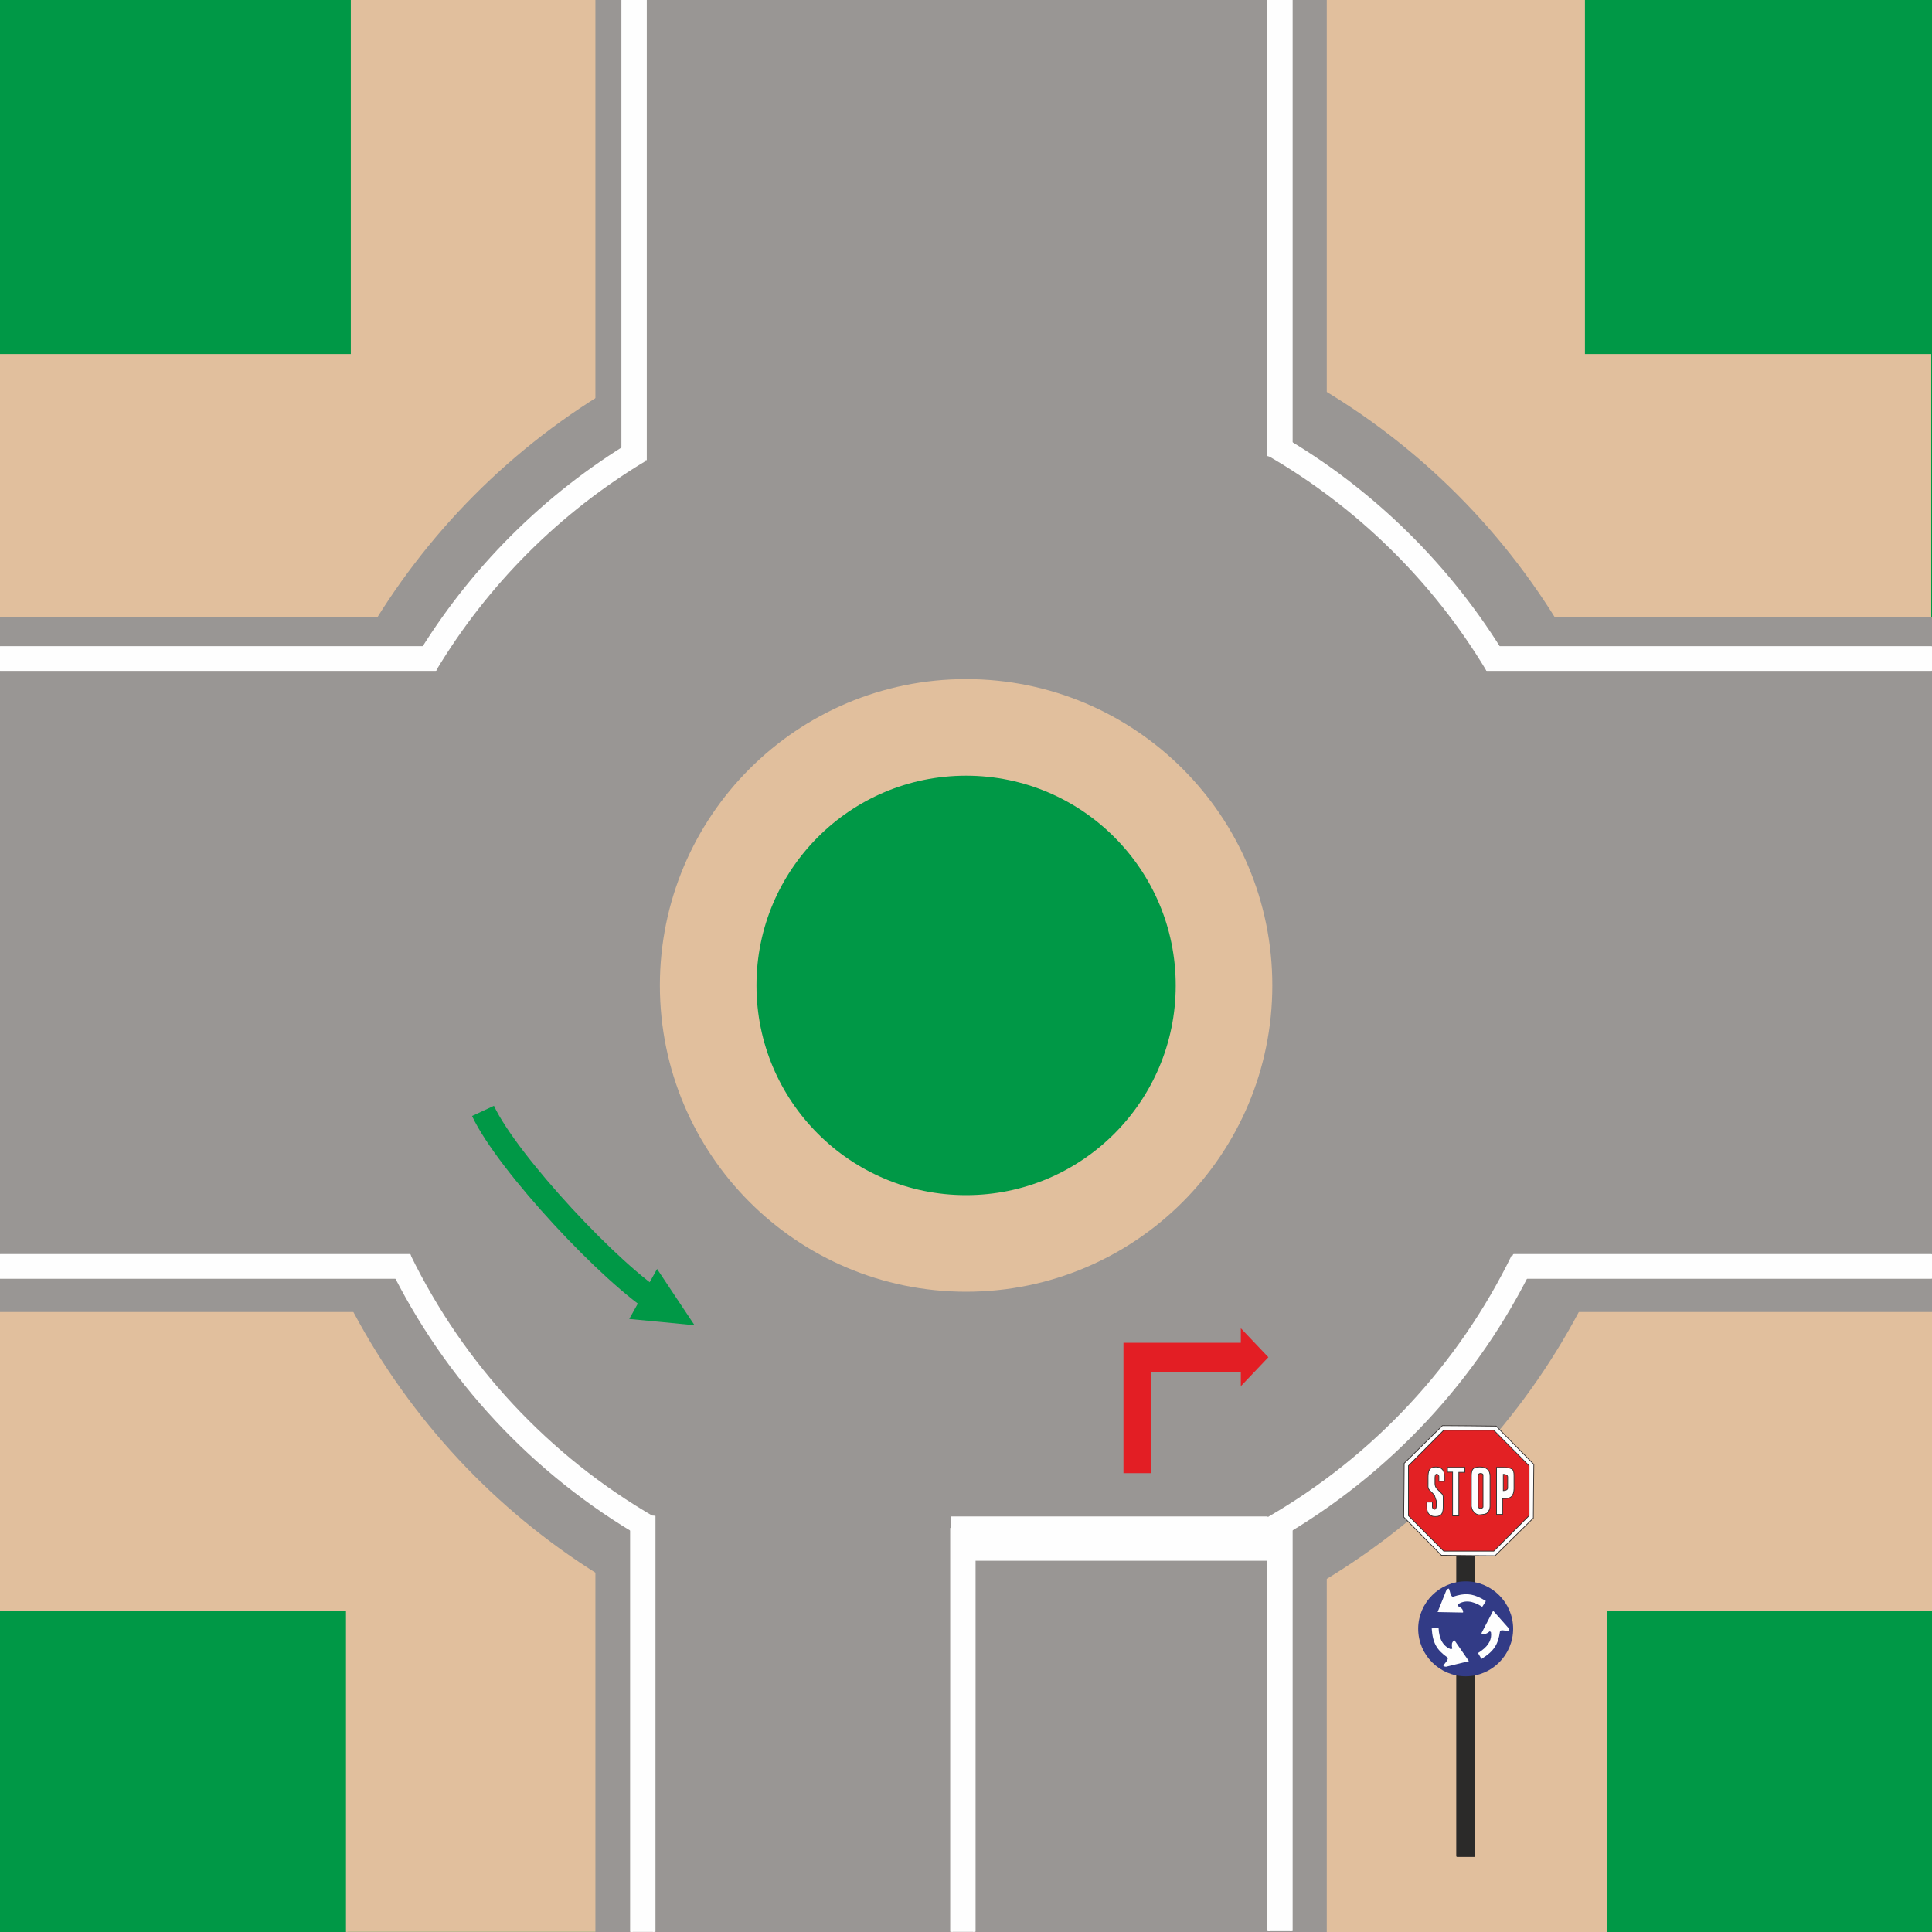 <?xml version="1.0" encoding="UTF-8"?>
<!DOCTYPE svg PUBLIC "-//W3C//DTD SVG 1.1//EN" "http://www.w3.org/Graphics/SVG/1.1/DTD/svg11.dtd">
<!-- Creator: CorelDRAW X7 -->
<svg xmlns="http://www.w3.org/2000/svg" xml:space="preserve" width="200mm" height="200mm" version="1.1" style="shape-rendering:geometricPrecision; text-rendering:geometricPrecision; image-rendering:optimizeQuality; fill-rule:evenodd; clip-rule:evenodd"
viewBox="0 0 20000 20000"
 xmlns:xlink="http://www.w3.org/1999/xlink">
 <rect x="0" y="0" width="20000" height="20000" fill="#808080" stroke="none"/>
 <defs>
  <style type="text/css">
   <![CDATA[
    .str4 {stroke:#E1BF9D;stroke-width:1000}
    .str5 {stroke:#FEFEFE;stroke-width:250}
    .str8 {stroke:#009846;stroke-width:250}
    .str1 {stroke:#E1BF9D;stroke-width:20}
    .str0 {stroke:#009846;stroke-width:20}
    .str2 {stroke:#999694;stroke-width:20}
    .str7 {stroke:#34302F;stroke-width:7.62}
    .str3 {stroke:#FEFEFE;stroke-width:20;stroke-linejoin:round}
    .str6 {stroke:#2B2A29;stroke-width:20;stroke-linejoin:round}
    .fil4 {fill:none}
    .fil6 {fill:none;fill-rule:nonzero}
    .fil3 {fill:#FEFEFE}
    .fil5 {fill:#2B2A29}
    .fil7 {fill:#E32124}
    .fil1 {fill:#E1BF9D}
    .fil0 {fill:#009846}
    .fil8 {fill:#323B86}
    .fil9 {fill:#009846}
    .fil2 {fill:#999694}
    .fil10 {fill:#E31E24;fill-rule:nonzero}
   ]]>
  </style>
 </defs>
 <g id="Vrstva_x0020_1">
  <rect class="fil0 str0" x="3" y="-4" width="19990" height="20000"/>
  <rect class="fil1 str1" x="3" y="3675" width="19979" height="2721"/>
  <rect class="fil1 str1" transform="matrix(6.32924E-015 -0.253 0.892 2.50605E-014 13255.4 20002.3)" width="21007" height="3781"/>
  <rect class="fil1 str1" x="3" y="13572" width="20000" height="3090"/>
  <rect class="fil1 str1" transform="matrix(5.42345E-015 -0.255 0.765 2.52407E-014 3589.2 19996.7)" width="21007" height="3781"/>
  <rect class="fil1 str1" transform="matrix(5.42345E-015 -0.251 0.765 2.48098E-014 3639.18 5260.32)" width="21007" height="3781"/>
  <rect class="fil1 str1" transform="matrix(6.32924E-015 -0.25 0.892 2.47502E-014 13025.6 5247.69)" width="21007" height="3781"/>
  <rect class="fil2 str2" x="3" y="6396" width="19990" height="7176"/>
  <rect class="fil2 str2" transform="matrix(-2.66316E-014 0.948 -1.304 -2.95837E-013 13721.5 -3.693)" width="21096" height="5786"/>
  <rect class="fil3 str3" x="3509" y="9793" width="3566" height="236"/>
  <rect class="fil3 str3" x="12914" y="9793" width="3566" height="236"/>
  <rect class="fil3 str3" transform="matrix(4.49702E-015 -0.17 1.34 3.55046E-014 9490.24 7104.11)" width="20999" height="176"/>
  <rect class="fil3 str3" transform="matrix(4.49702E-015 -0.17 1.34 3.55046E-014 9507.75 16829.4)" width="20999" height="176"/>
  <g id="_2922103230400">
   <ellipse class="fil2 str2" cx="10001" cy="10201" rx="7177" ry="7180"/>
   <ellipse class="fil0 str4" cx="10001" cy="10201" rx="2670" ry="2671"/>
  </g>
  <path class="fil4 str5" d="M13184 4607c950,549 1745,1331 2310,2271"/>
  <path class="fil4 str5" d="M4407 6878c545,-908 1305,-1668 2213,-2213"/>
  <path class="fil4 str5" d="M6717 15814c-1116,-644 -2014,-1608 -2579,-2767"/>
  <path class="fil4 str5" d="M15763 13047c-565,1159 -1463,2123 -2579,2767"/>
  <rect class="fil3 str3" transform="matrix(-2.08753E-014 0.204 -1.34 -8.36142E-014 13368 15706)" width="20999" height="176"/>
  <rect class="fil3 str3" x="15671" y="12992" width="4322" height="236"/>
  <rect class="fil3 str3" x="15393" y="6699" width="4600" height="236"/>
  <rect class="fil3 str3" transform="matrix(-2.08753E-014 0.225 -1.34 -9.1975E-014 13368 -3.69)" width="20999" height="176"/>
  <rect class="fil3 str3" transform="matrix(-2.08753E-014 0.205 -1.34 -8.38735E-014 6771.99 15692.7)" width="20999" height="176"/>
  <rect class="fil3 str3" x="3" y="12992" width="4239" height="236"/>
  <rect class="fil3 str3" transform="matrix(-2.08753E-014 0.227 -1.34 -9.28857E-014 6682.04 -3.69)" width="20999" height="176"/>
  <rect class="fil3 str3" x="3" y="6699" width="4506" height="236"/>
  <rect class="fil3 str3" transform="matrix(6.92251E-015 -0.199 1.34 2.70163E-014 9849.84 19996.3)" width="20999" height="176"/>
  <rect class="fil3 str3" x="9850" y="15708" width="3267" height="439"/>
  <g id="_2922103225088">
   <path class="fil5 str6" d="M15085 19213c0,-567 0,-1135 0,-1702 0,-568 0,-1135 0,-1703l176 0 0 3405 -176 0z"/>
   <g>
    <polygon class="fil3" points="14932,14758 15210,14760 15488,14763 15683,14961 15878,15159 15875,15437 15873,15715 15675,15910 15477,16105 15199,16103 14921,16100 14726,15902 14531,15704 14534,15426 14536,15148 14734,14953 "/>
    <polygon id="1" class="fil6 str7" points="14932,14758 15210,14760 15488,14763 15683,14961 15878,15159 15875,15437 15873,15715 15675,15910 15477,16105 15199,16103 14921,16100 14726,15902 14531,15704 14534,15426 14536,15148 14734,14953 "/>
   </g>
   <path class="fil7" d="M15585 15427c12,-4 22,-11 22,-22l0 -117c0,-11 -10,-19 -22,-23l0 162zm0 508l0 -421c32,-2 50,-11 62,-22 16,-13 26,-48 26,-80l0 -135c0,-35 -3,-58 -22,-70 -16,-9 -38,-14 -66,-16l0 -263 244 245 0 517 -244 245zm-23 -673l0 169c8,0 16,-2 23,-4l0 -162c-7,-2 -15,-3 -23,-3l0 0zm23 -334l0 263c-7,0 -15,-1 -22,-1l-71 0 0 487 63 0 0 -162c11,0 21,0 30,-1l0 421 -121 122 -136 0 0 -377c32,-3 60,-7 71,-22 16,-19 26,-36 26,-65l0 -313c0,-60 -32,-91 -97,-94l0 -380 136 0 121 122zm-257 686l0 0c10,0 24,-5 24,-15l0 -332c0,-9 -14,-14 -24,-14l0 0 0 361zm0 -808l0 380c-4,0 -7,0 -11,0 -72,0 -86,29 -86,93l0 313c5,56 52,93 86,89l11 -1 0 377 -254 0 0 -365 28 0 0 -451 62 0 0 -51 -90 0 0 -384 254 0zm0 447c-11,0 -25,5 -25,14l0 332c0,10 14,14 25,15l0 -361zm-254 -447l0 384 -90 0 0 49 53 0 0 453 37 0 0 365 -129 0 -84 -84 0 -274c71,-1 79,-46 79,-110l0 -62c0,-22 3,-41 -8,-58l-57 -58c-6,-7 -11,-14 -14,-21l0 -123c12,-16 34,1 34,17l0 51 59 0 0 -43c0,-59 -19,-106 -90,-106l-3 0 0 -296 84 -84 129 0zm-213 812c4,-6 7,-15 7,-28l0 -54 -7 -18 0 100zm0 -728l0 296c-70,1 -78,46 -78,110l0 62c0,22 -3,41 7,58 11,17 19,18 58,61l13 41 0 100c-11,16 -33,-1 -33,-18l0 -51 -59 0 0 44c0,59 19,106 90,106l2 0 0 274 -281 -283 0 -517 281 -283zm0 377c-3,6 -6,15 -6,28l0 54c0,12 0,26 6,41l0 -123z"/>
   <g>
    <path class="fil6 str7" d="M15562 15262l0 169c21,0 45,-9 45,-26l0 -117c0,-17 -24,-26 -45,-26l0 0zm-234 -9c-11,0 -25,5 -25,14l0 332c0,10 14,15 25,15 10,0 24,-5 24,-15l0 -332c0,-9 -14,-14 -24,-14l0 0zm136 -447l-519 0 -365 367 0 517 365 367 519 0 365 -367 0 -517 -365 -367zm-233 473c0,-64 14,-93 86,-93 72,0 108,31 108,94l0 313c0,29 -10,46 -26,65 -12,17 -46,20 -82,23 -34,4 -81,-33 -86,-89l0 -313zm261 398l0 -487 71 0c39,0 69,6 88,17 19,12 22,35 22,70l0 135c0,32 -10,67 -26,80 -16,14 -40,24 -92,23l0 162 -63 0zm-508 -487l180 0 0 51 -62 0 0 451 -65 0 0 -453 -53 0 0 -49zm-30 102l0 43 -59 0 0 -51c0,-22 -40,-44 -40,11l0 54c0,17 -1,38 20,62l57 58c11,17 8,36 8,58l0 62c0,64 -8,110 -81,110 -71,0 -90,-47 -90,-106l0 -44 59 0 0 51c0,22 40,45 40,-10l0 -54 -20 -59c-39,-43 -47,-44 -58,-61 -10,-17 -7,-36 -7,-58l0 -62c0,-65 8,-110 81,-110 71,0 90,47 90,106z"/>
   </g>
   <g>
    <path class="fil8" d="M15173 17353c270,0 491,-221 491,-492 0,-270 -221,-491 -491,-491 -271,0 -492,221 -492,491 0,271 221,492 492,492z"/>
    <path class="fil3" d="M15457 16674l-116 223 0 15c8,4 26,6 35,3 54,-21 37,-38 58,-19 11,69 -20,134 -93,188l0 86c127,-79 167,-149 186,-278 4,-32 79,-2 94,-5 10,-3 -2,-30 -2,-30l-162 -183zm-116 -42l0 -82c13,7 27,15 41,24l-38 60 -3 -2zm0 265l-5 9c-1,2 1,4 5,6l0 -15zm0 187c-13,10 -26,19 -41,28l36 61 5 -3 0 -86zm0 -534l0 82c-99,-64 -184,-69 -250,-23 -7,28 0,5 43,45 9,8 17,39 9,39l-261 -5 91 -227c0,0 19,-22 26,-14 10,12 16,92 47,81 111,-36 187,-36 295,22l0 0zm-284 431c-4,-6 -24,19 -26,31 -7,58 16,50 -10,61 -77,-27 -124,-100 -129,-220l-71 4c10,154 53,222 160,299 26,19 -35,71 -39,86 -2,10 27,12 27,12l237 -58 -149 -215z"/>
   </g>
  </g>
  <g>
   <path class="fil4 str8" d="M6835 13503c-495,-299 -1584,-1465 -1835,-2003"/>
   <polygon class="fil9" points="7190,13719 6852,13686 6514,13654 6658,13395 6802,13136 6996,13428 "/>
  </g>
  <path class="fil10" d="M13130 14050l-285 -300 0 150 -1215 0 0 1350 285 0 0 -1050 930 0 0 150 285 -300zm-142 -150m-143 -75m-607 75m-608 675m143 675m142 -525m465 -525m465 75m143 -75z"/>
 </g>
</svg>
